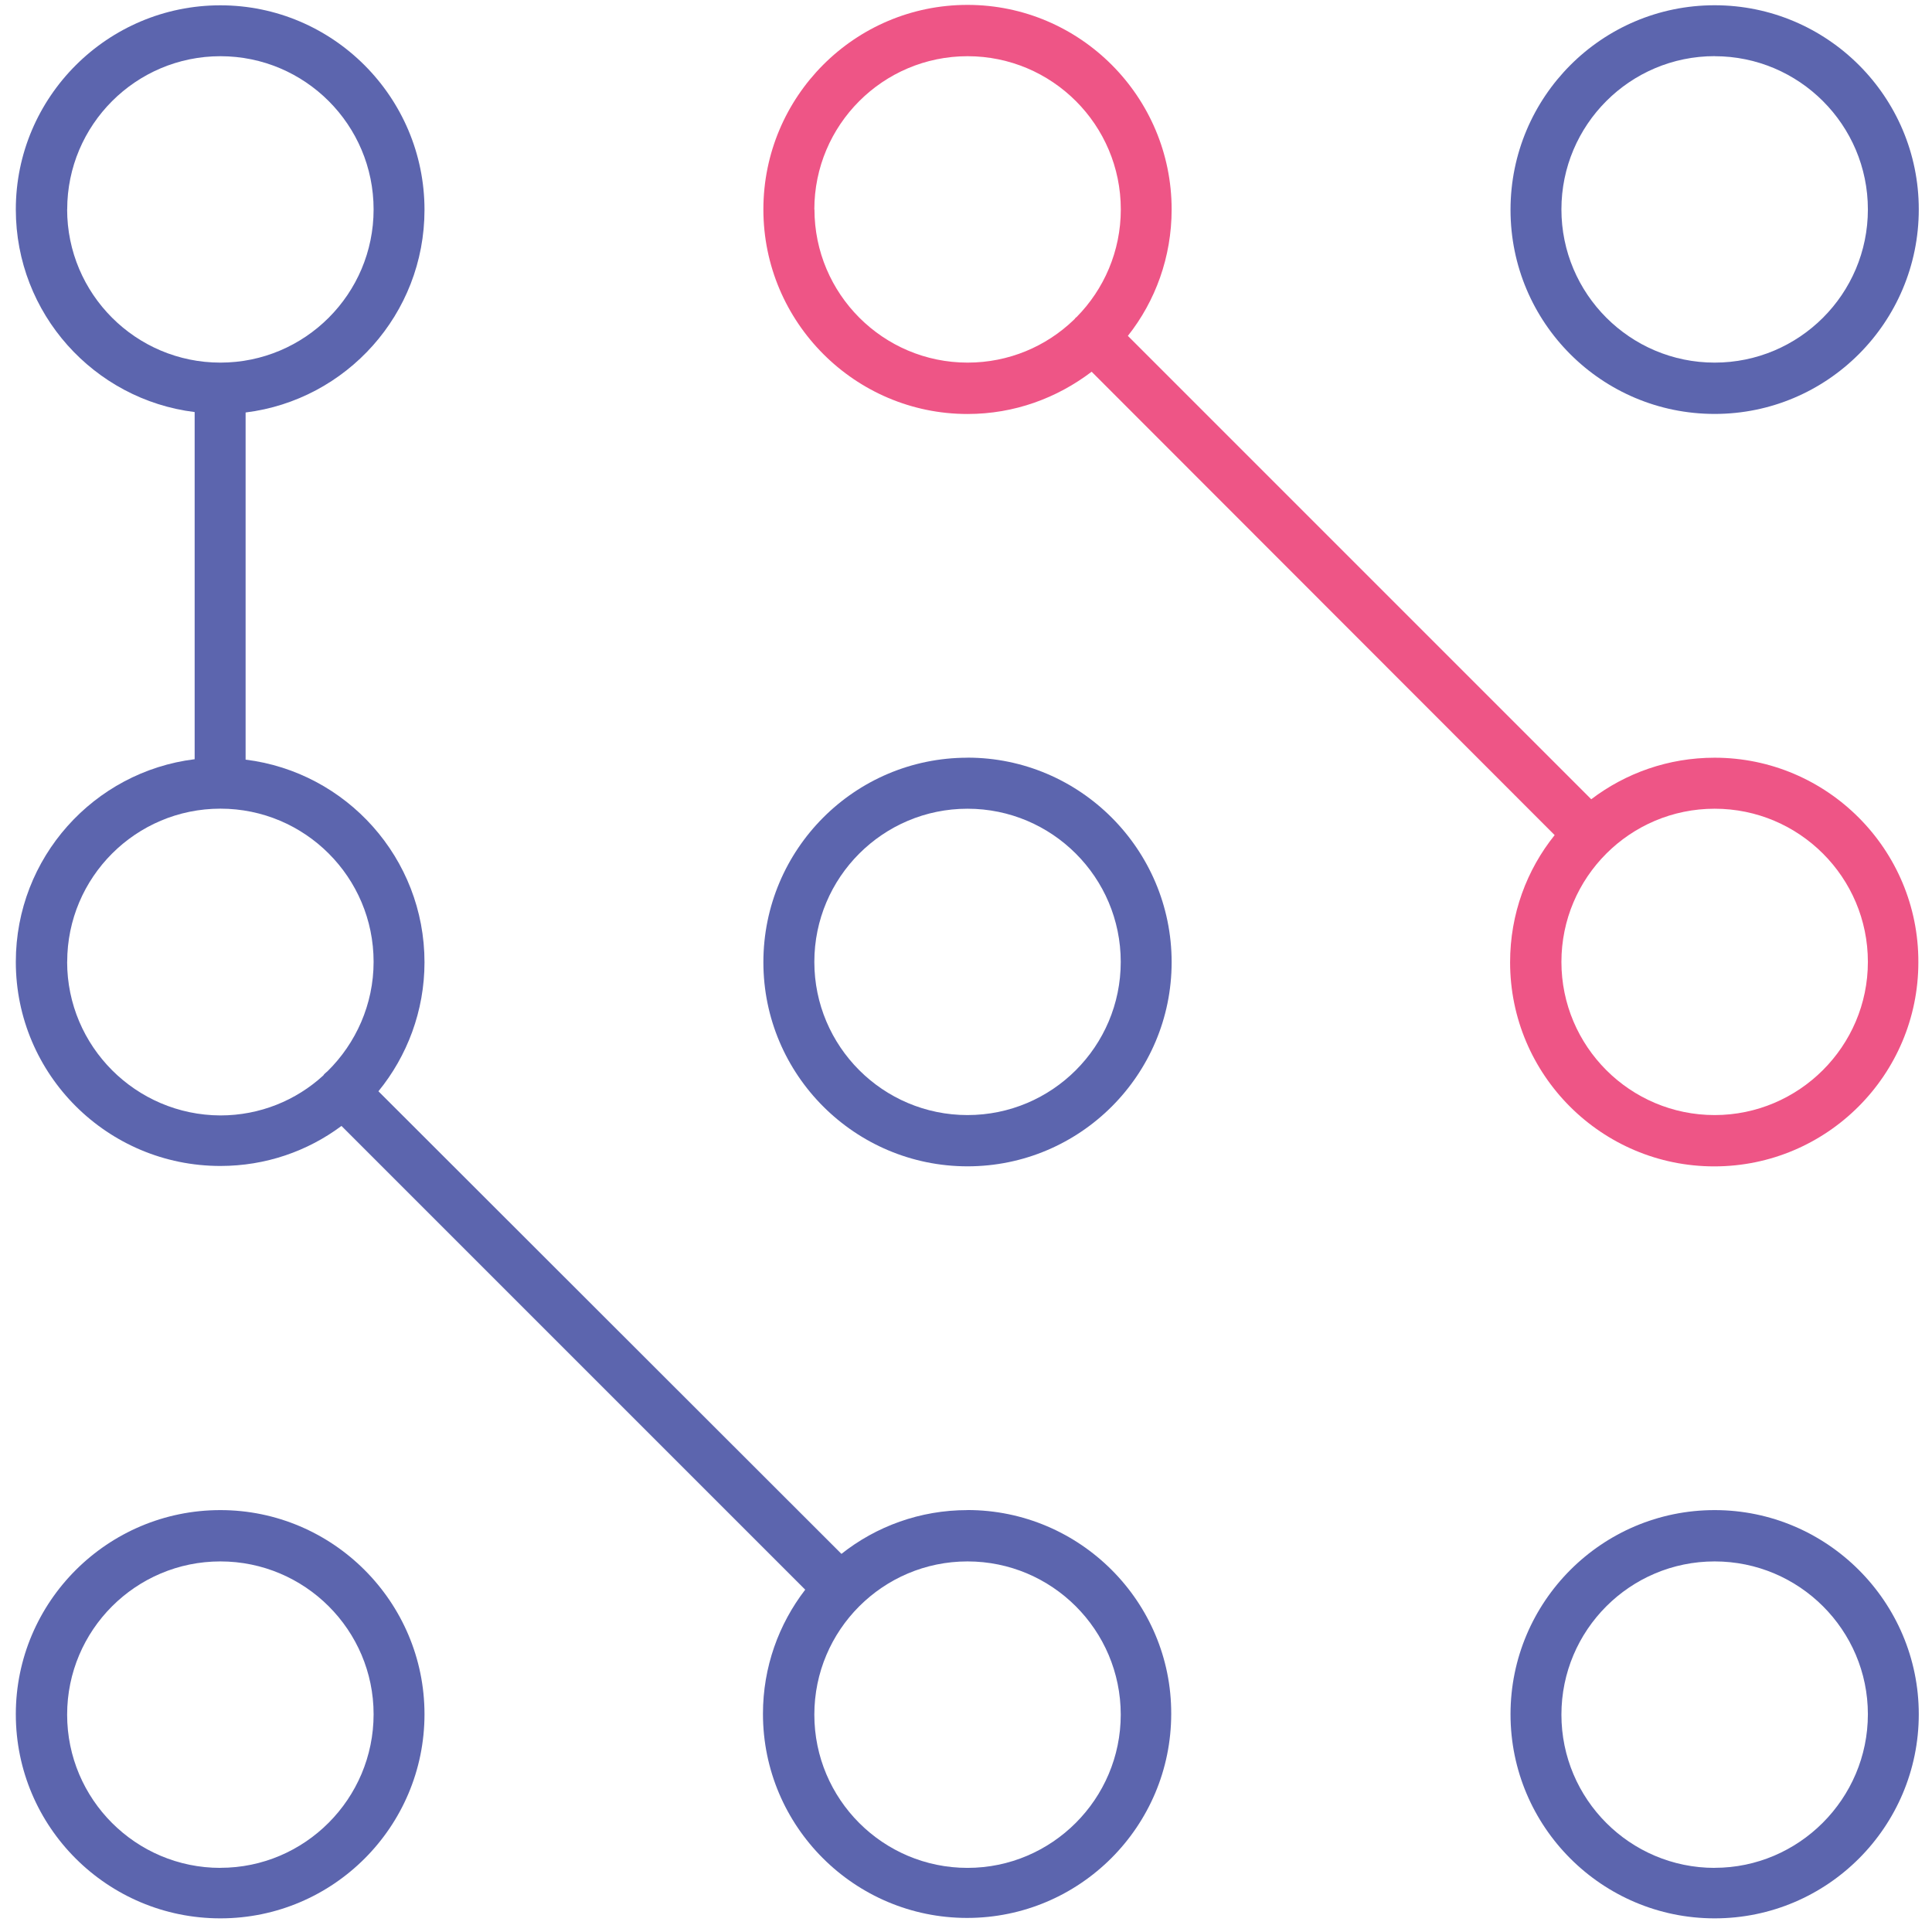<!-- Generated by IcoMoon.io -->
<svg version="1.1" xmlns="http://www.w3.org/2000/svg" width="32" height="32" viewBox="0 0 32 32">
<title>index</title>
<path fill="#5c65ae" d="M3.65 25.012c-1.869 0-3.388 1.519-3.388 3.381 0 1.869 1.519 3.381 3.388 3.381s3.381-1.519 3.381-3.381c0-1.863-1.519-3.381-3.381-3.381zM3.65 30.938c-1.4 0-2.538-1.137-2.538-2.538s1.138-2.538 2.538-2.538 2.538 1.137 2.538 2.531c0 1.4-1.138 2.544-2.538 2.544z"></path>
<path fill="#5c65ae" d="M16.025 25.012c-0.787 0-1.512 0.269-2.088 0.725l-7.669-7.662c0.475-0.581 0.763-1.331 0.763-2.137 0-1.725-1.294-3.15-2.963-3.356v-5.75c1.669-0.206 2.963-1.631 2.963-3.356 0-1.869-1.519-3.388-3.381-3.388-1.869 0-3.388 1.519-3.388 3.381 0 1.725 1.294 3.15 2.962 3.356v5.75c-1.669 0.206-2.962 1.631-2.962 3.356 0 1.869 1.519 3.381 3.388 3.381 0.75 0 1.444-0.244 2.006-0.663l7.681 7.681c-0.438 0.569-0.7 1.281-0.7 2.056 0 1.869 1.519 3.381 3.381 3.381 1.869 0 3.381-1.519 3.381-3.381 0.006-1.856-1.512-3.375-3.375-3.375zM1.113 3.469c0-1.4 1.137-2.538 2.538-2.538s2.537 1.137 2.537 2.538-1.138 2.537-2.538 2.537-2.538-1.138-2.538-2.538zM1.113 15.931c0-1.4 1.137-2.537 2.538-2.537s2.537 1.137 2.537 2.537c0 0.706-0.294 1.35-0.763 1.812-0.013 0.012-0.031 0.025-0.044 0.038s-0.019 0.019-0.025 0.031c-0.45 0.413-1.050 0.663-1.706 0.663-1.4-0.006-2.538-1.144-2.538-2.544zM16.025 30.938c-1.4 0-2.537-1.137-2.537-2.538s1.137-2.538 2.537-2.538c1.4 0 2.538 1.137 2.538 2.538 0 1.394-1.137 2.538-2.538 2.538z"></path>
<path fill="#5c65ae" d="M16.025 12.55c-1.869 0-3.381 1.519-3.381 3.387s1.519 3.381 3.381 3.381c1.869 0 3.381-1.519 3.381-3.381 0-1.869-1.519-3.388-3.381-3.388zM16.025 18.469c-1.4 0-2.537-1.137-2.537-2.537s1.137-2.537 2.537-2.537c1.4 0 2.538 1.137 2.538 2.537s-1.137 2.537-2.538 2.537z"></path>
<path fill="#5c65ae" d="M28.4 25.012c-1.869 0-3.381 1.519-3.381 3.381 0 1.869 1.519 3.381 3.381 3.381 1.869 0 3.381-1.519 3.381-3.381s-1.519-3.381-3.381-3.381zM28.4 30.938c-1.4 0-2.538-1.137-2.538-2.538s1.137-2.538 2.538-2.538 2.538 1.137 2.538 2.531c0 1.4-1.144 2.544-2.538 2.544z"></path>
<path id="svg-ico" fill="#ee5586" d="M28.4 12.55c-0.769 0-1.475 0.256-2.044 0.688l-7.675-7.675c0.456-0.575 0.725-1.306 0.725-2.094 0-1.869-1.519-3.388-3.381-3.388-1.869 0-3.381 1.519-3.381 3.388s1.519 3.388 3.381 3.388c0.775 0 1.481-0.263 2.056-0.7l7.669 7.675c-0.462 0.575-0.738 1.306-0.738 2.106 0 1.869 1.519 3.381 3.381 3.381 1.869 0 3.381-1.519 3.381-3.381 0.006-1.869-1.512-3.388-3.375-3.388zM13.488 3.469c0-1.4 1.137-2.538 2.538-2.538s2.538 1.137 2.538 2.538c0 0.694-0.281 1.325-0.731 1.781-0.012 0.006-0.025 0.019-0.031 0.031-0.006 0.006-0.012 0.013-0.019 0.019-0.456 0.438-1.075 0.706-1.756 0.706-1.4 0-2.537-1.138-2.537-2.538zM28.4 18.469c-1.4 0-2.538-1.137-2.538-2.537s1.137-2.537 2.538-2.537 2.538 1.137 2.538 2.537c0 1.4-1.144 2.537-2.538 2.537z"></path>
<path fill="#5c65ae" d="M28.4 6.856c1.869 0 3.381-1.519 3.381-3.388s-1.519-3.381-3.381-3.381c-1.869 0-3.381 1.519-3.381 3.388s1.512 3.381 3.381 3.381zM28.4 0.931c1.4 0 2.538 1.138 2.538 2.538s-1.137 2.537-2.538 2.537c-1.4 0-2.538-1.138-2.538-2.538s1.137-2.538 2.538-2.538z"></path>
</svg>
